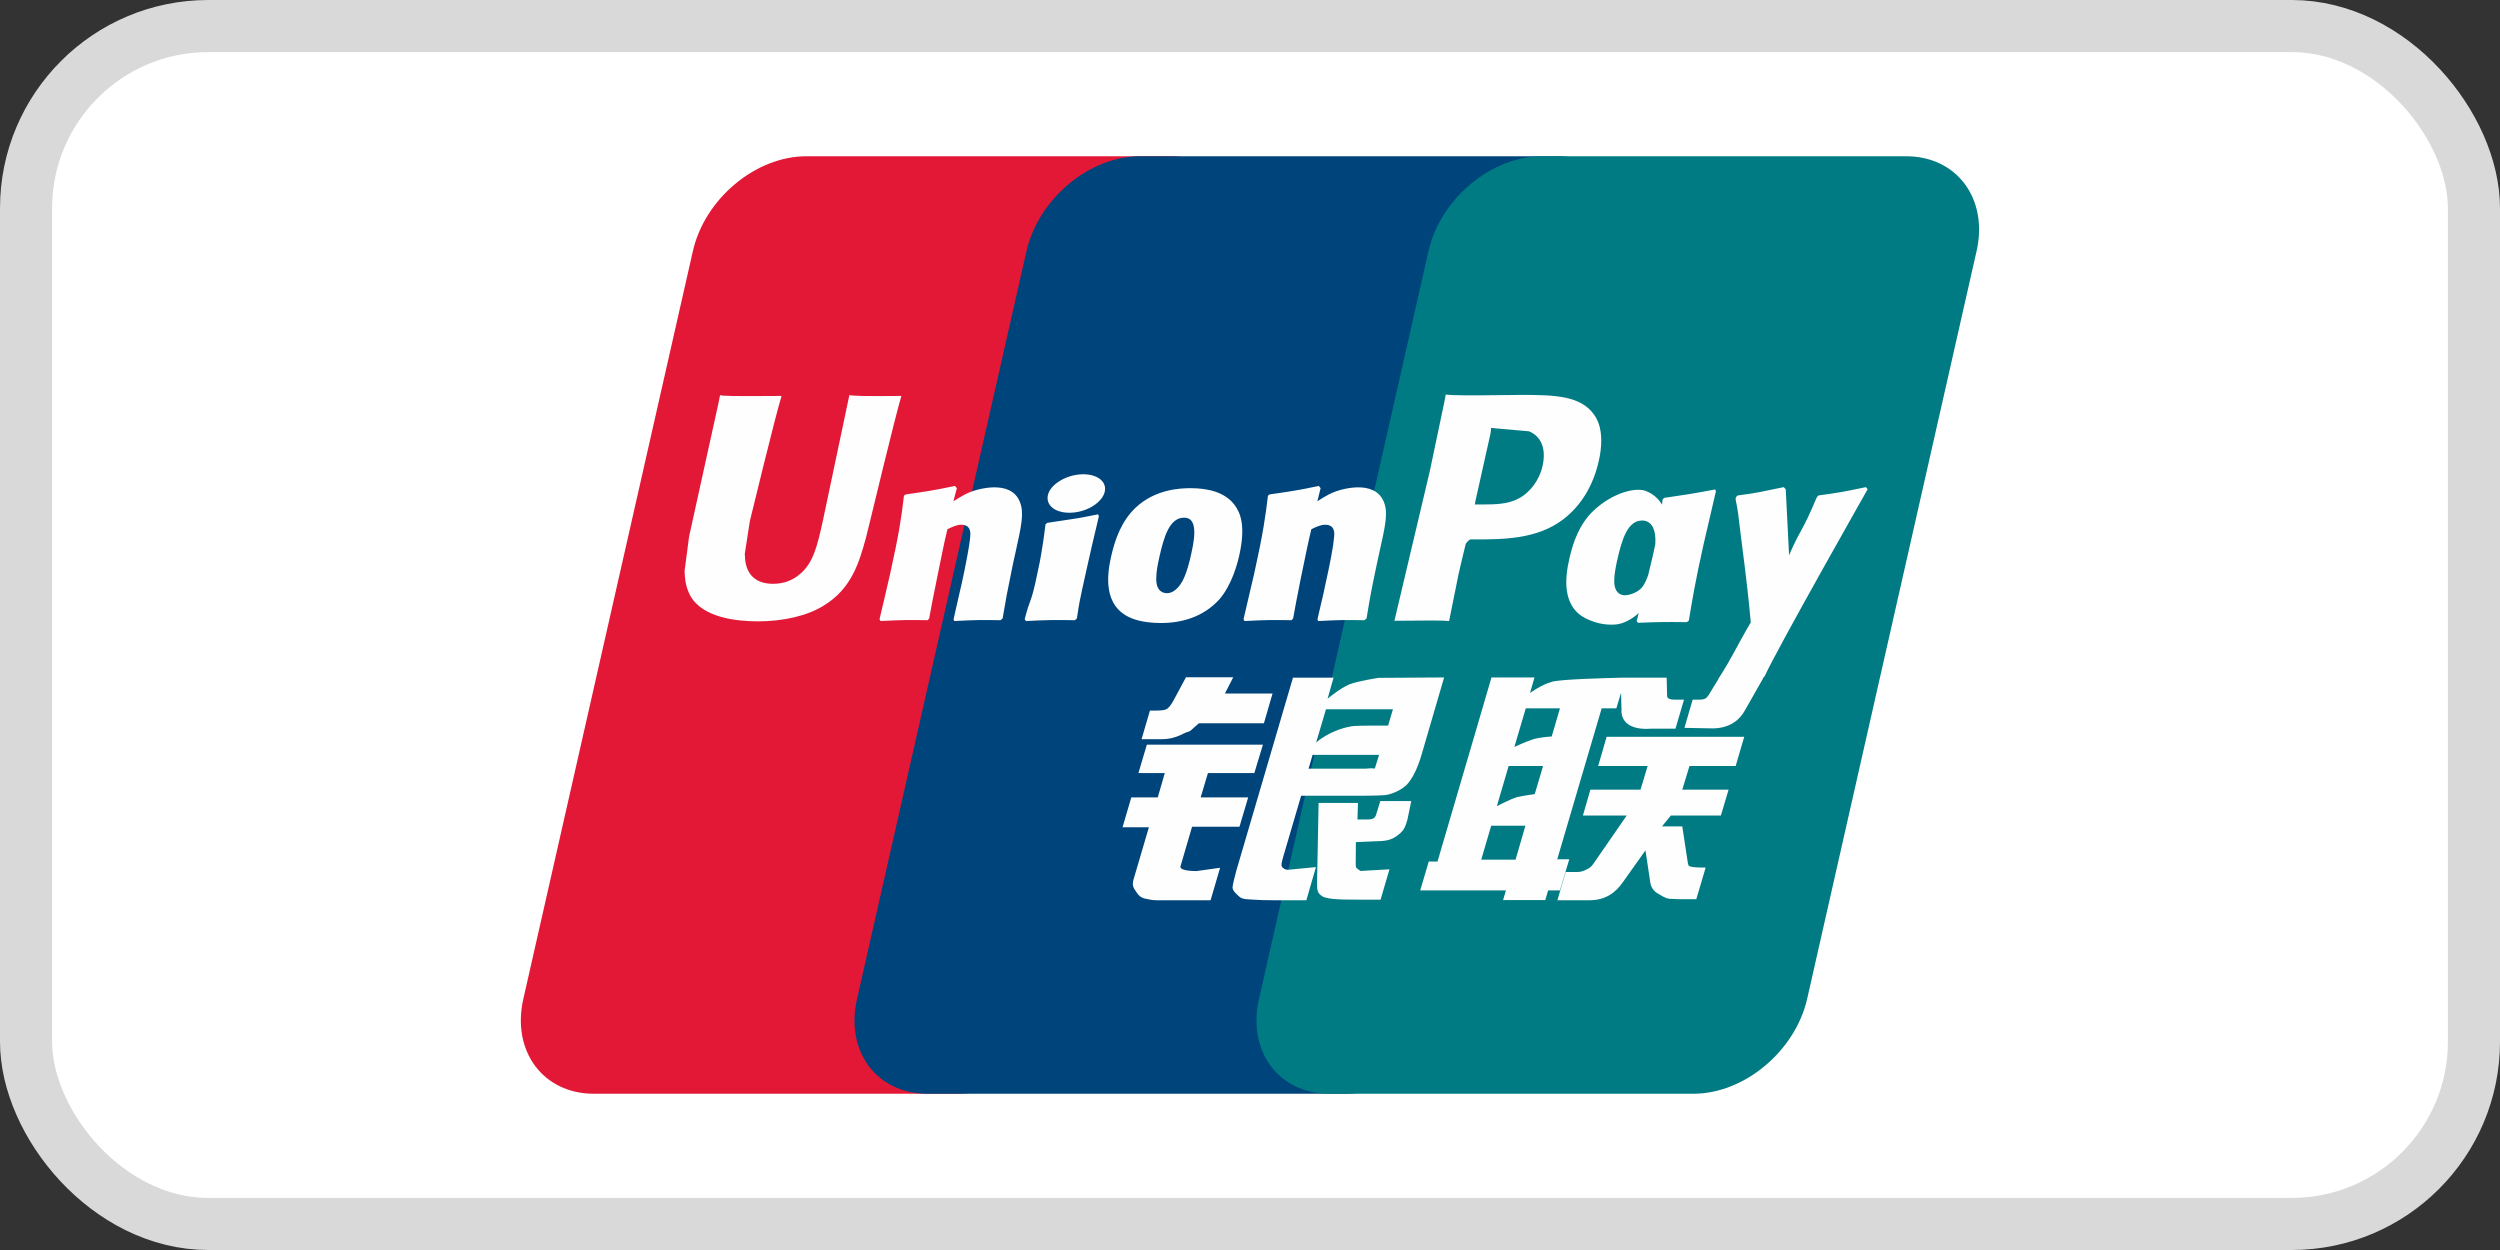 <svg width="48" height="24" viewBox="0 0 48 24" fill="none" xmlns="http://www.w3.org/2000/svg">
<rect x="0" y="0" width="48" height="24" fill="#333333" stroke="none"/>
<rect x="0.5" y="0.5" width="47" height="23" rx="3.5" fill="white" stroke="#D9D9D9"/>
<path d="M15.483 3H22.472C23.447 3 24.054 3.817 23.826 4.823L20.573 19.18C20.343 20.182 19.366 21 18.39 21H11.402C10.428 21 9.82 20.182 10.048 19.18L13.303 4.823C13.53 3.817 14.507 3 15.483 3Z" fill="#E21836"/>
<path d="M21.889 3H29.925C30.901 3 30.461 3.817 30.232 4.823L26.979 19.18C26.75 20.182 26.821 21 25.844 21H17.808C16.83 21 16.225 20.182 16.455 19.18L19.708 4.823C19.939 3.817 20.913 3 21.889 3Z" fill="#00447C"/>
<path d="M29.607 3H36.596C37.573 3 38.179 3.817 37.95 4.823L34.697 19.18C34.467 20.182 33.49 21 32.513 21H25.528C24.551 21 23.944 20.182 24.173 19.18L27.427 4.823C27.654 3.817 28.63 3 29.607 3Z" fill="#007B84"/>
<path d="M17.307 7.602C16.588 7.609 16.376 7.602 16.308 7.585C16.282 7.712 15.797 10.011 15.796 10.013C15.692 10.479 15.616 10.81 15.357 11.024C15.211 11.149 15.04 11.209 14.842 11.209C14.523 11.209 14.337 11.046 14.306 10.738L14.3 10.632C14.3 10.632 14.397 10.009 14.397 10.005C14.397 10.005 14.906 7.91 14.998 7.633C15.002 7.617 15.004 7.609 15.005 7.602C14.014 7.61 13.838 7.602 13.826 7.585C13.82 7.608 13.795 7.738 13.795 7.738L13.275 10.099L13.231 10.299L13.145 10.954C13.145 11.149 13.182 11.307 13.256 11.441C13.492 11.867 14.168 11.93 14.55 11.93C15.042 11.93 15.504 11.823 15.816 11.627C16.358 11.298 16.499 10.784 16.626 10.327L16.684 10.092C16.684 10.092 17.209 7.916 17.298 7.633C17.301 7.617 17.302 7.609 17.307 7.602ZM19.091 9.357C18.965 9.357 18.734 9.388 18.526 9.493C18.451 9.533 18.38 9.579 18.305 9.624L18.372 9.373L18.335 9.33C17.895 9.422 17.797 9.434 17.39 9.493L17.356 9.516C17.309 9.918 17.267 10.221 17.092 11.011C17.026 11.302 16.956 11.597 16.887 11.887L16.906 11.924C17.322 11.902 17.449 11.902 17.811 11.908L17.84 11.875C17.886 11.633 17.892 11.576 17.994 11.086C18.042 10.853 18.142 10.342 18.191 10.161C18.281 10.117 18.37 10.075 18.456 10.075C18.658 10.075 18.634 10.257 18.626 10.329C18.617 10.451 18.543 10.848 18.468 11.19L18.417 11.41C18.382 11.573 18.343 11.731 18.308 11.892L18.323 11.924C18.734 11.902 18.859 11.902 19.209 11.908L19.25 11.875C19.314 11.497 19.332 11.396 19.445 10.845L19.501 10.592C19.611 10.097 19.666 9.846 19.583 9.641C19.495 9.412 19.285 9.357 19.091 9.357ZM21.084 9.875C20.866 9.918 20.726 9.947 20.588 9.966C20.451 9.988 20.317 10.009 20.106 10.039L20.09 10.054L20.074 10.067C20.052 10.228 20.037 10.368 20.008 10.532C19.983 10.701 19.945 10.894 19.883 11.171C19.835 11.383 19.811 11.457 19.784 11.532C19.757 11.606 19.728 11.679 19.674 11.887L19.686 11.906L19.697 11.924C19.894 11.914 20.023 11.908 20.156 11.906C20.288 11.902 20.425 11.906 20.637 11.908L20.656 11.892L20.676 11.875C20.706 11.687 20.711 11.636 20.73 11.544C20.748 11.446 20.78 11.31 20.859 10.946C20.896 10.775 20.937 10.605 20.976 10.431C21.016 10.257 21.058 10.086 21.098 9.915L21.092 9.894L21.084 9.875ZM21.088 9.176C20.89 9.056 20.542 9.094 20.308 9.26C20.074 9.423 20.048 9.654 20.245 9.776C20.44 9.893 20.79 9.858 21.022 9.691C21.255 9.524 21.284 9.295 21.088 9.176ZM22.288 11.962C22.689 11.962 23.1 11.848 23.409 11.511C23.647 11.238 23.757 10.831 23.794 10.663C23.918 10.108 23.822 9.849 23.701 9.691C23.518 9.45 23.195 9.373 22.86 9.373C22.658 9.373 22.178 9.393 21.802 9.749C21.533 10.005 21.408 10.353 21.333 10.687C21.257 11.027 21.17 11.639 21.718 11.867C21.887 11.941 22.13 11.962 22.288 11.962ZM22.256 10.712C22.349 10.292 22.458 9.939 22.736 9.939C22.955 9.939 22.971 10.201 22.874 10.623C22.856 10.717 22.776 11.065 22.669 11.213C22.593 11.323 22.504 11.389 22.406 11.389C22.377 11.389 22.202 11.389 22.2 11.123C22.198 10.992 22.224 10.858 22.256 10.712ZM24.797 11.908L24.828 11.875C24.873 11.633 24.88 11.576 24.979 11.086C25.028 10.853 25.13 10.342 25.178 10.161C25.268 10.117 25.356 10.075 25.444 10.075C25.645 10.075 25.621 10.257 25.613 10.329C25.606 10.451 25.532 10.848 25.454 11.19L25.407 11.41C25.37 11.573 25.33 11.73 25.295 11.892L25.31 11.924C25.722 11.902 25.843 11.902 26.195 11.908L26.238 11.875C26.3 11.497 26.316 11.395 26.432 10.845L26.487 10.592C26.598 10.097 26.654 9.846 26.572 9.641C26.481 9.412 26.269 9.357 26.078 9.357C25.952 9.357 25.719 9.388 25.513 9.493C25.439 9.533 25.365 9.578 25.293 9.624L25.356 9.373L25.322 9.33C24.882 9.422 24.782 9.434 24.376 9.493L24.345 9.516C24.296 9.918 24.256 10.221 24.081 11.011C24.014 11.303 23.945 11.597 23.876 11.887L23.894 11.924C24.311 11.902 24.436 11.902 24.797 11.908ZM27.823 11.924C27.849 11.794 28.003 11.024 28.004 11.024C28.004 11.024 28.135 10.459 28.143 10.439C28.143 10.439 28.185 10.38 28.226 10.357H28.287C28.859 10.357 29.505 10.357 30.011 9.974C30.356 9.711 30.591 9.323 30.696 8.852C30.724 8.737 30.744 8.599 30.744 8.462C30.744 8.281 30.709 8.103 30.607 7.963C30.348 7.592 29.834 7.585 29.241 7.582C29.239 7.582 28.948 7.585 28.948 7.585C28.188 7.595 27.883 7.592 27.758 7.576C27.747 7.633 27.728 7.734 27.728 7.734C27.728 7.734 27.455 9.031 27.455 9.033C27.455 9.033 26.804 11.789 26.773 11.919C27.437 11.911 27.709 11.911 27.823 11.924ZM28.328 9.621C28.328 9.621 28.617 8.327 28.616 8.332L28.625 8.266L28.629 8.215L28.745 8.227C28.745 8.227 29.342 8.28 29.356 8.281C29.591 8.375 29.688 8.616 29.62 8.932C29.559 9.219 29.377 9.462 29.143 9.579C28.951 9.678 28.715 9.686 28.473 9.686H28.316L28.328 9.621ZM30.13 10.736C30.053 11.071 29.965 11.683 30.51 11.902C30.684 11.977 30.84 12 30.998 11.992C31.165 11.983 31.32 11.896 31.463 11.773C31.45 11.823 31.437 11.874 31.424 11.925L31.449 11.958C31.841 11.941 31.963 11.941 32.387 11.945L32.426 11.915C32.488 11.54 32.546 11.176 32.707 10.459C32.786 10.116 32.864 9.776 32.945 9.434L32.932 9.397C32.494 9.48 32.377 9.498 31.955 9.559L31.923 9.586C31.918 9.621 31.914 9.654 31.91 9.688C31.844 9.579 31.749 9.486 31.603 9.428C31.415 9.352 30.975 9.45 30.596 9.804C30.33 10.057 30.202 10.404 30.13 10.736ZM31.05 10.757C31.144 10.344 31.252 9.994 31.531 9.994C31.708 9.994 31.801 10.162 31.782 10.448C31.767 10.519 31.751 10.594 31.732 10.679C31.704 10.802 31.674 10.923 31.644 11.045C31.614 11.128 31.579 11.207 31.541 11.259C31.469 11.364 31.298 11.429 31.2 11.429C31.172 11.429 30.999 11.429 30.993 11.168C30.992 11.038 31.018 10.904 31.05 10.757ZM35.859 9.393L35.825 9.353C35.391 9.444 35.313 9.458 34.914 9.513L34.885 9.544C34.884 9.548 34.882 9.556 34.88 9.563L34.879 9.556C34.582 10.26 34.591 10.108 34.349 10.662C34.348 10.636 34.348 10.621 34.347 10.594L34.286 9.393L34.248 9.353C33.794 9.444 33.783 9.458 33.363 9.513L33.331 9.544C33.326 9.558 33.326 9.574 33.323 9.591L33.326 9.597C33.379 9.873 33.366 9.811 33.419 10.246C33.443 10.459 33.476 10.674 33.5 10.885C33.542 11.238 33.565 11.411 33.615 11.95C33.332 12.43 33.265 12.612 32.992 13.034L32.994 13.038L32.802 13.351C32.78 13.383 32.76 13.406 32.732 13.416C32.701 13.431 32.661 13.434 32.606 13.434H32.499L32.341 13.975L32.884 13.985C33.203 13.983 33.403 13.83 33.511 13.624L33.852 13.023H33.847L33.883 12.981C34.112 12.473 35.859 9.393 35.859 9.393ZM30.13 16.498H29.899L30.752 13.6H31.034L31.124 13.302L31.133 13.634C31.122 13.839 31.279 14.021 31.692 13.991H32.169L32.333 13.433H32.154C32.05 13.433 32.003 13.406 32.008 13.348L32 13.011H31.116V13.012C30.831 13.019 29.978 13.041 29.805 13.088C29.596 13.143 29.376 13.306 29.376 13.306L29.462 13.007H28.636L28.463 13.6L27.6 16.542H27.432L27.268 17.096H28.914L28.859 17.281H29.67L29.724 17.096H29.951L30.13 16.498ZM29.454 14.189C29.322 14.227 29.076 14.341 29.076 14.341L29.295 13.6H29.951L29.793 14.14C29.793 14.14 29.59 14.152 29.454 14.189ZM29.467 15.247C29.467 15.247 29.261 15.274 29.125 15.305C28.991 15.347 28.74 15.478 28.74 15.478L28.966 14.707H29.627L29.467 15.247ZM29.099 16.505H28.44L28.631 15.854H29.288L29.099 16.505ZM30.685 14.707H31.635L31.498 15.161H30.536L30.392 15.658H31.233L30.596 16.58C30.551 16.648 30.511 16.672 30.467 16.691C30.422 16.714 30.364 16.742 30.296 16.742H30.062L29.902 17.285H30.513C30.83 17.285 31.018 17.137 31.156 16.942L31.593 16.327L31.687 16.952C31.707 17.069 31.789 17.137 31.844 17.164C31.905 17.195 31.969 17.249 32.058 17.257C32.154 17.262 32.223 17.265 32.269 17.265H32.569L32.749 16.656H32.631C32.563 16.656 32.446 16.645 32.426 16.623C32.406 16.596 32.406 16.555 32.395 16.493L32.3 15.867H31.91L32.081 15.658H33.041L33.189 15.161H32.3L32.438 14.707H33.325L33.489 14.147H30.847L30.685 14.707ZM22.666 16.631L22.888 15.873H23.798L23.965 15.31H23.053L23.192 14.843H24.083L24.248 14.298H22.019L21.858 14.843H22.364L22.229 15.31H21.721L21.553 15.883H22.059L21.764 16.885C21.724 17.018 21.782 17.069 21.82 17.13C21.858 17.19 21.896 17.23 21.983 17.253C22.072 17.273 22.133 17.285 22.216 17.285H23.243L23.426 16.661L22.971 16.725C22.883 16.725 22.639 16.715 22.666 16.631ZM22.77 13.004L22.54 13.433C22.49 13.526 22.446 13.584 22.406 13.611C22.37 13.634 22.301 13.643 22.2 13.643H22.079L21.918 14.192H22.318C22.51 14.192 22.658 14.119 22.729 14.083C22.804 14.041 22.824 14.065 22.883 14.007L23.018 13.887H24.267L24.433 13.316H23.518L23.678 13.004H22.77ZM24.614 16.642C24.593 16.61 24.608 16.555 24.641 16.439L24.982 15.278H26.197C26.373 15.276 26.501 15.274 26.584 15.267C26.674 15.258 26.771 15.225 26.877 15.166C26.986 15.105 27.041 15.04 27.089 14.965C27.141 14.891 27.226 14.728 27.298 14.477L27.727 13.007L26.467 13.015C26.467 13.015 26.079 13.074 25.909 13.139C25.736 13.211 25.49 13.414 25.49 13.414L25.604 13.011H24.825L23.735 16.725C23.697 16.87 23.671 16.974 23.665 17.037C23.663 17.105 23.748 17.172 23.803 17.223C23.868 17.273 23.965 17.265 24.057 17.273C24.154 17.281 24.293 17.285 24.484 17.285H25.082L25.266 16.648L24.73 16.7C24.673 16.7 24.631 16.669 24.614 16.642ZM25.202 14.494H26.478L26.397 14.755C26.385 14.761 26.358 14.742 26.228 14.758H25.124L25.202 14.494ZM25.458 13.618H26.744L26.652 13.932C26.652 13.932 26.045 13.926 25.948 13.945C25.521 14.021 25.272 14.255 25.272 14.255L25.458 13.618ZM26.425 15.63C26.415 15.669 26.398 15.693 26.375 15.71C26.349 15.728 26.307 15.734 26.244 15.734H26.063L26.073 15.416H25.317L25.287 16.971C25.286 17.083 25.296 17.148 25.376 17.2C25.456 17.265 25.702 17.273 26.033 17.273H26.507L26.678 16.691L26.266 16.714L26.129 16.723C26.11 16.714 26.092 16.707 26.072 16.686C26.055 16.669 26.025 16.68 26.03 16.567L26.033 16.169L26.466 16.15C26.699 16.15 26.799 16.072 26.884 15.998C26.966 15.927 26.992 15.845 27.023 15.734L27.096 15.381H26.501L26.425 15.63Z" fill="#FEFEFE"/>
</svg>
